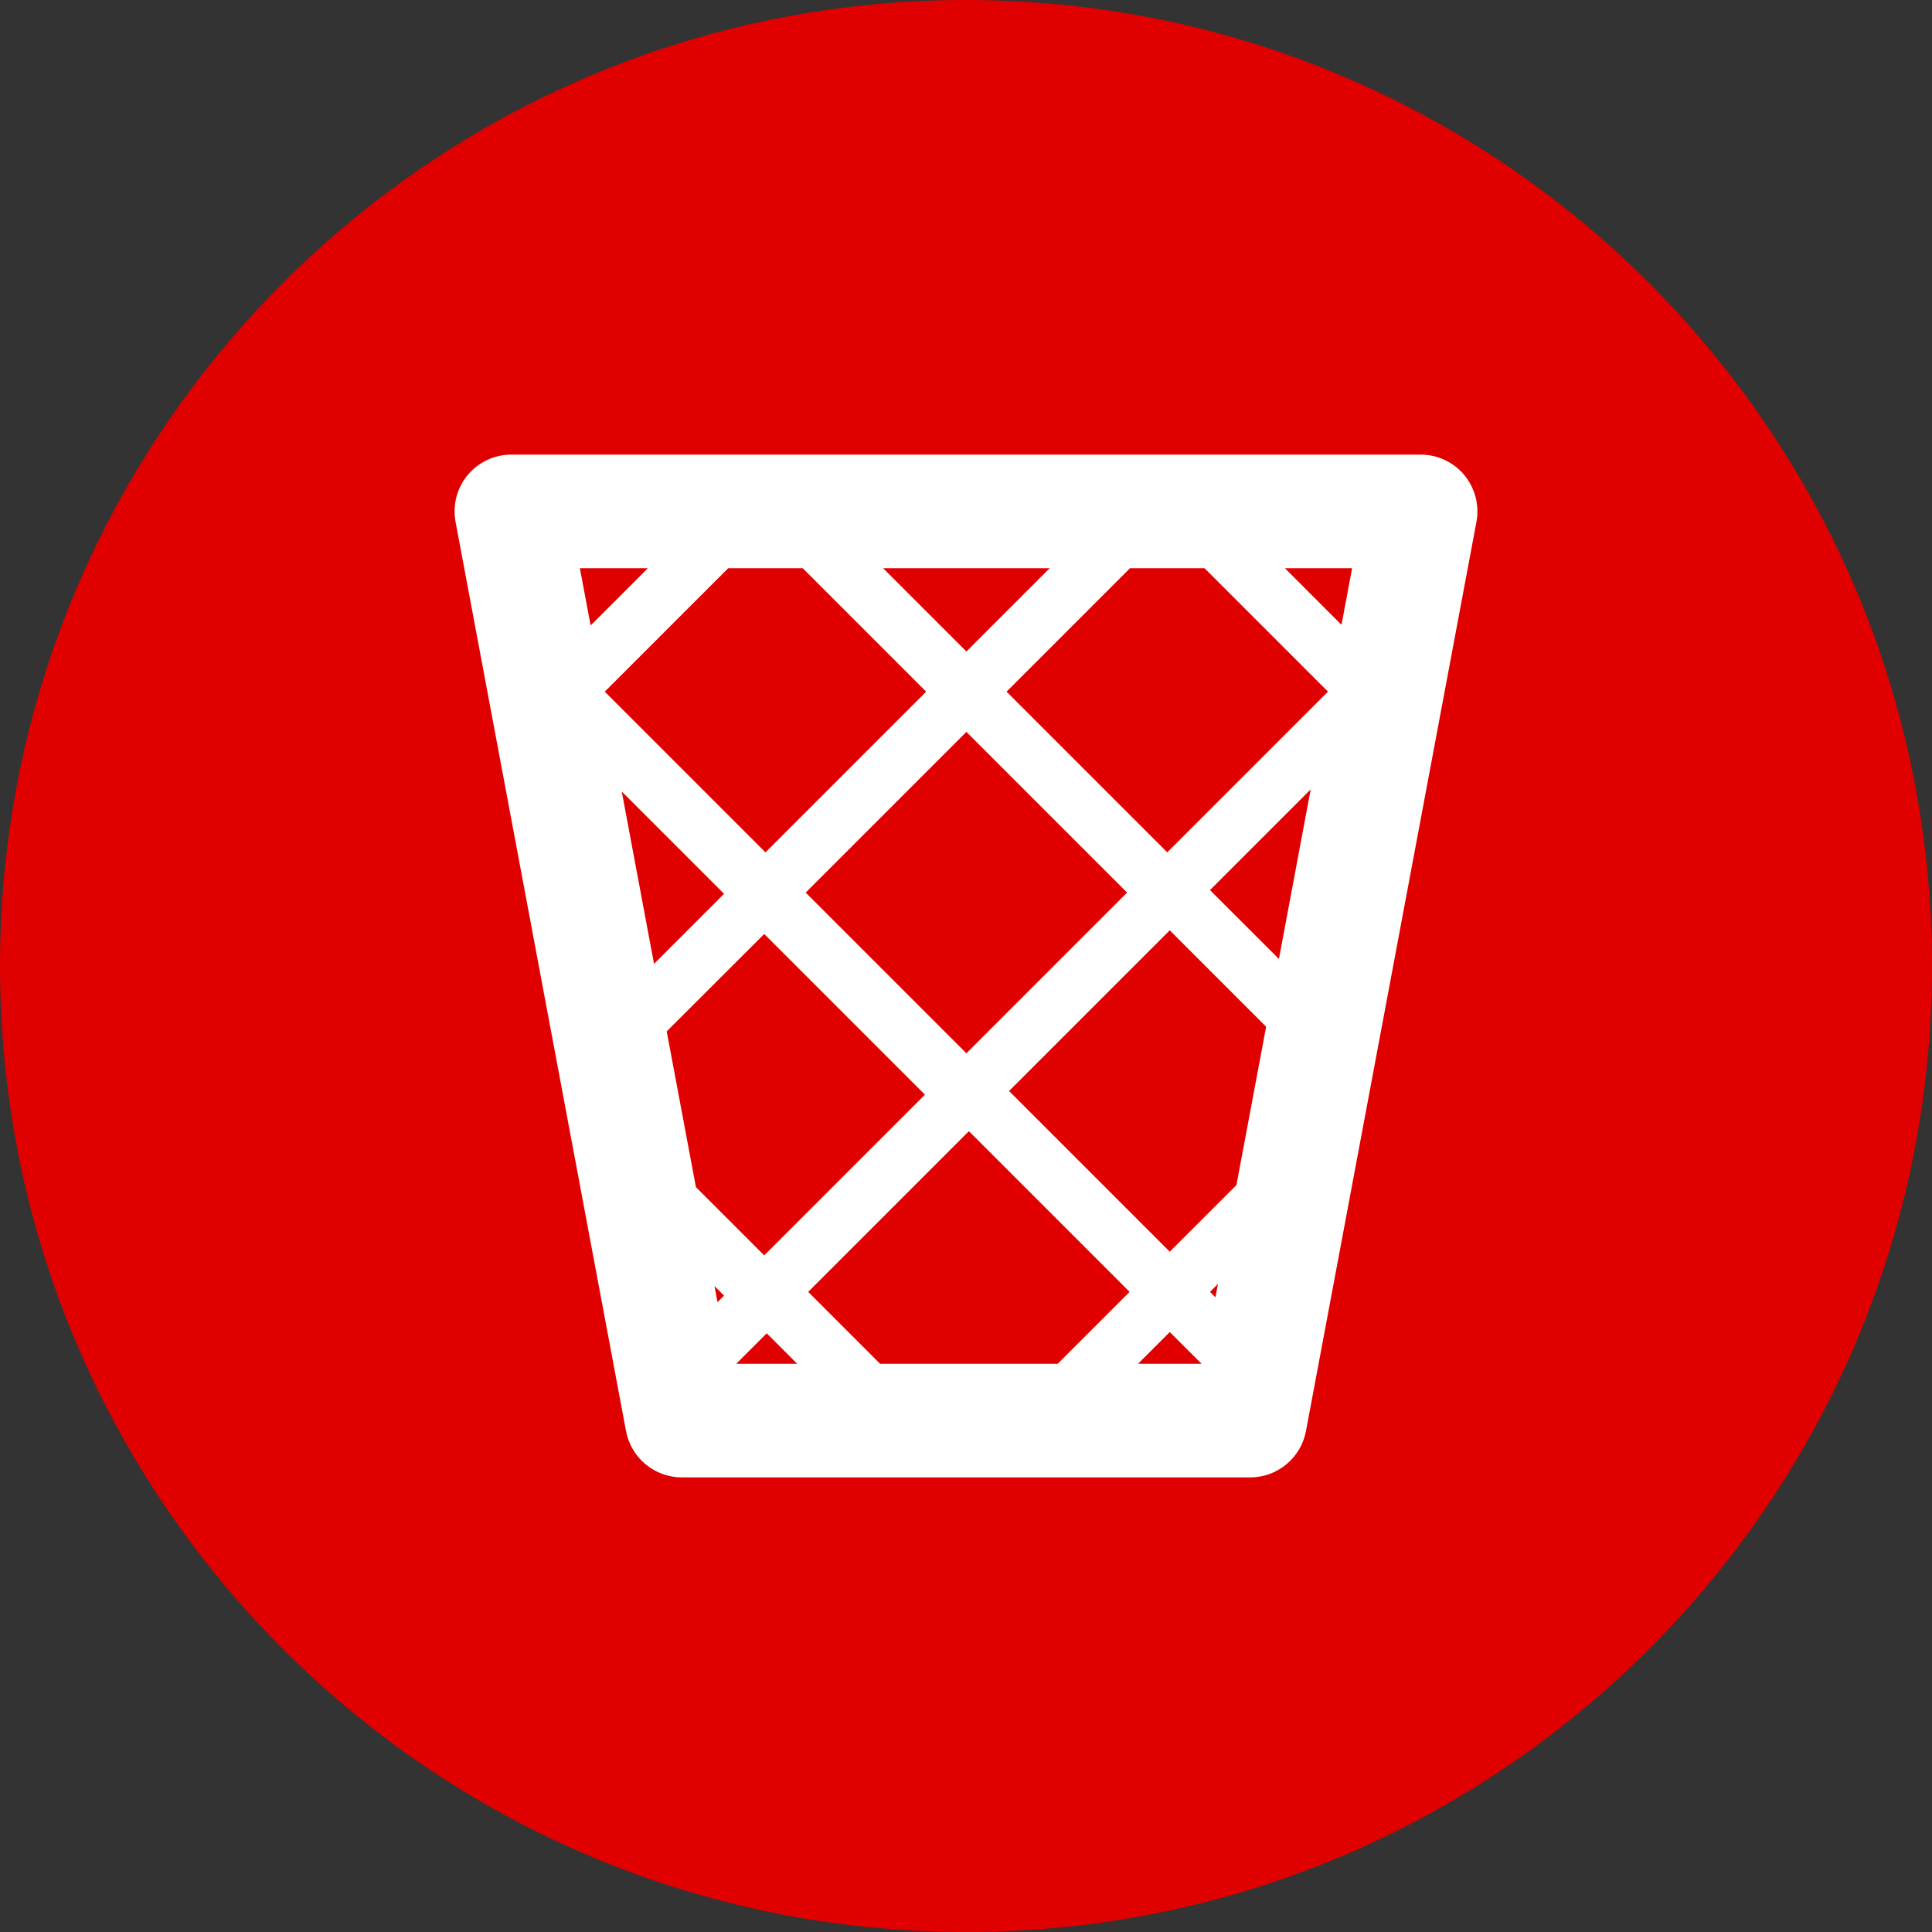 <?xml version="1.0" encoding="utf-8"?>
<!-- Generator: Adobe Illustrator 17.0.0, SVG Export Plug-In . SVG Version: 6.00 Build 0)  -->
<!DOCTYPE svg PUBLIC "-//W3C//DTD SVG 1.1//EN" "http://www.w3.org/Graphics/SVG/1.1/DTD/svg11.dtd">
<svg version="1.1" id="Livello_1" xmlns="http://www.w3.org/2000/svg" xmlns:xlink="http://www.w3.org/1999/xlink" x="0px" y="0px"
	 width="34px" height="34px" viewBox="0 0 34 34" enable-background="new 0 0 34 34" xml:space="preserve">
<rect x="0" y="0" width="34" height="34" fill="#333333" stroke="none"/>
<path fill-rule="evenodd" clip-rule="evenodd" fill="#E00000" d="M17,0c9.389,0,17,7.611,17,17c0,9.389-7.611,17-17,17
	C7.611,34,0,26.389,0,17C0,7.611,7.611,0,17,0z"/>
<path fill-rule="evenodd" clip-rule="evenodd" fill="#FFFFFF" d="M25.77,8.361C25.58,8.132,25.297,8,25,8H9
	C8.703,8,8.42,8.132,8.23,8.361S7.962,8.892,8.017,9.184l3,16C11.106,25.657,11.519,26,12,26h10c0.481,0,0.894-0.343,0.983-0.816
	l3-16C26.038,8.892,25.959,8.59,25.77,8.361z M14.127,10l2.172,2.172l-2.828,2.828l-2.828-2.828L12.815,10H14.127z M21.198,10
	l2.172,2.172l-2.828,2.828l-2.828-2.828L19.886,10H21.198z M19.835,15.708l-2.828,2.828l-2.828-2.828l2.828-2.828L19.835,15.708z
	 M17.007,11.465L15.542,10h2.93L17.007,11.465z M12.742,15.73l-1.232,1.232l-0.568-3.032L12.742,15.73z M13.449,16.437l2.828,2.828
	l-2.828,2.828l-1.202-1.202l-0.514-2.74L13.449,16.437z M12.742,22.801l-0.115,0.115l-0.053-0.283L12.742,22.801z M13.493,23.464
	L14.029,24h-1.072L13.493,23.464z M14.223,22.735l2.828-2.828l2.828,2.828L18.614,24h-3.126L14.223,22.735z M21.294,22.735
	l0.14-0.14l-0.044,0.235L21.294,22.735z M20.586,22.028l-2.828-2.828l2.828-2.828l1.696,1.696l-0.523,2.788L20.586,22.028z
	 M21.145,24h-1.117l0.558-0.558L21.145,24z M21.294,15.664l1.772-1.772l-0.559,2.984L21.294,15.664z M23.608,10.996L22.613,10h1.182
	L23.608,10.996z M11.401,10l-1.007,1.007L10.205,10H11.401z"/>
</svg>
